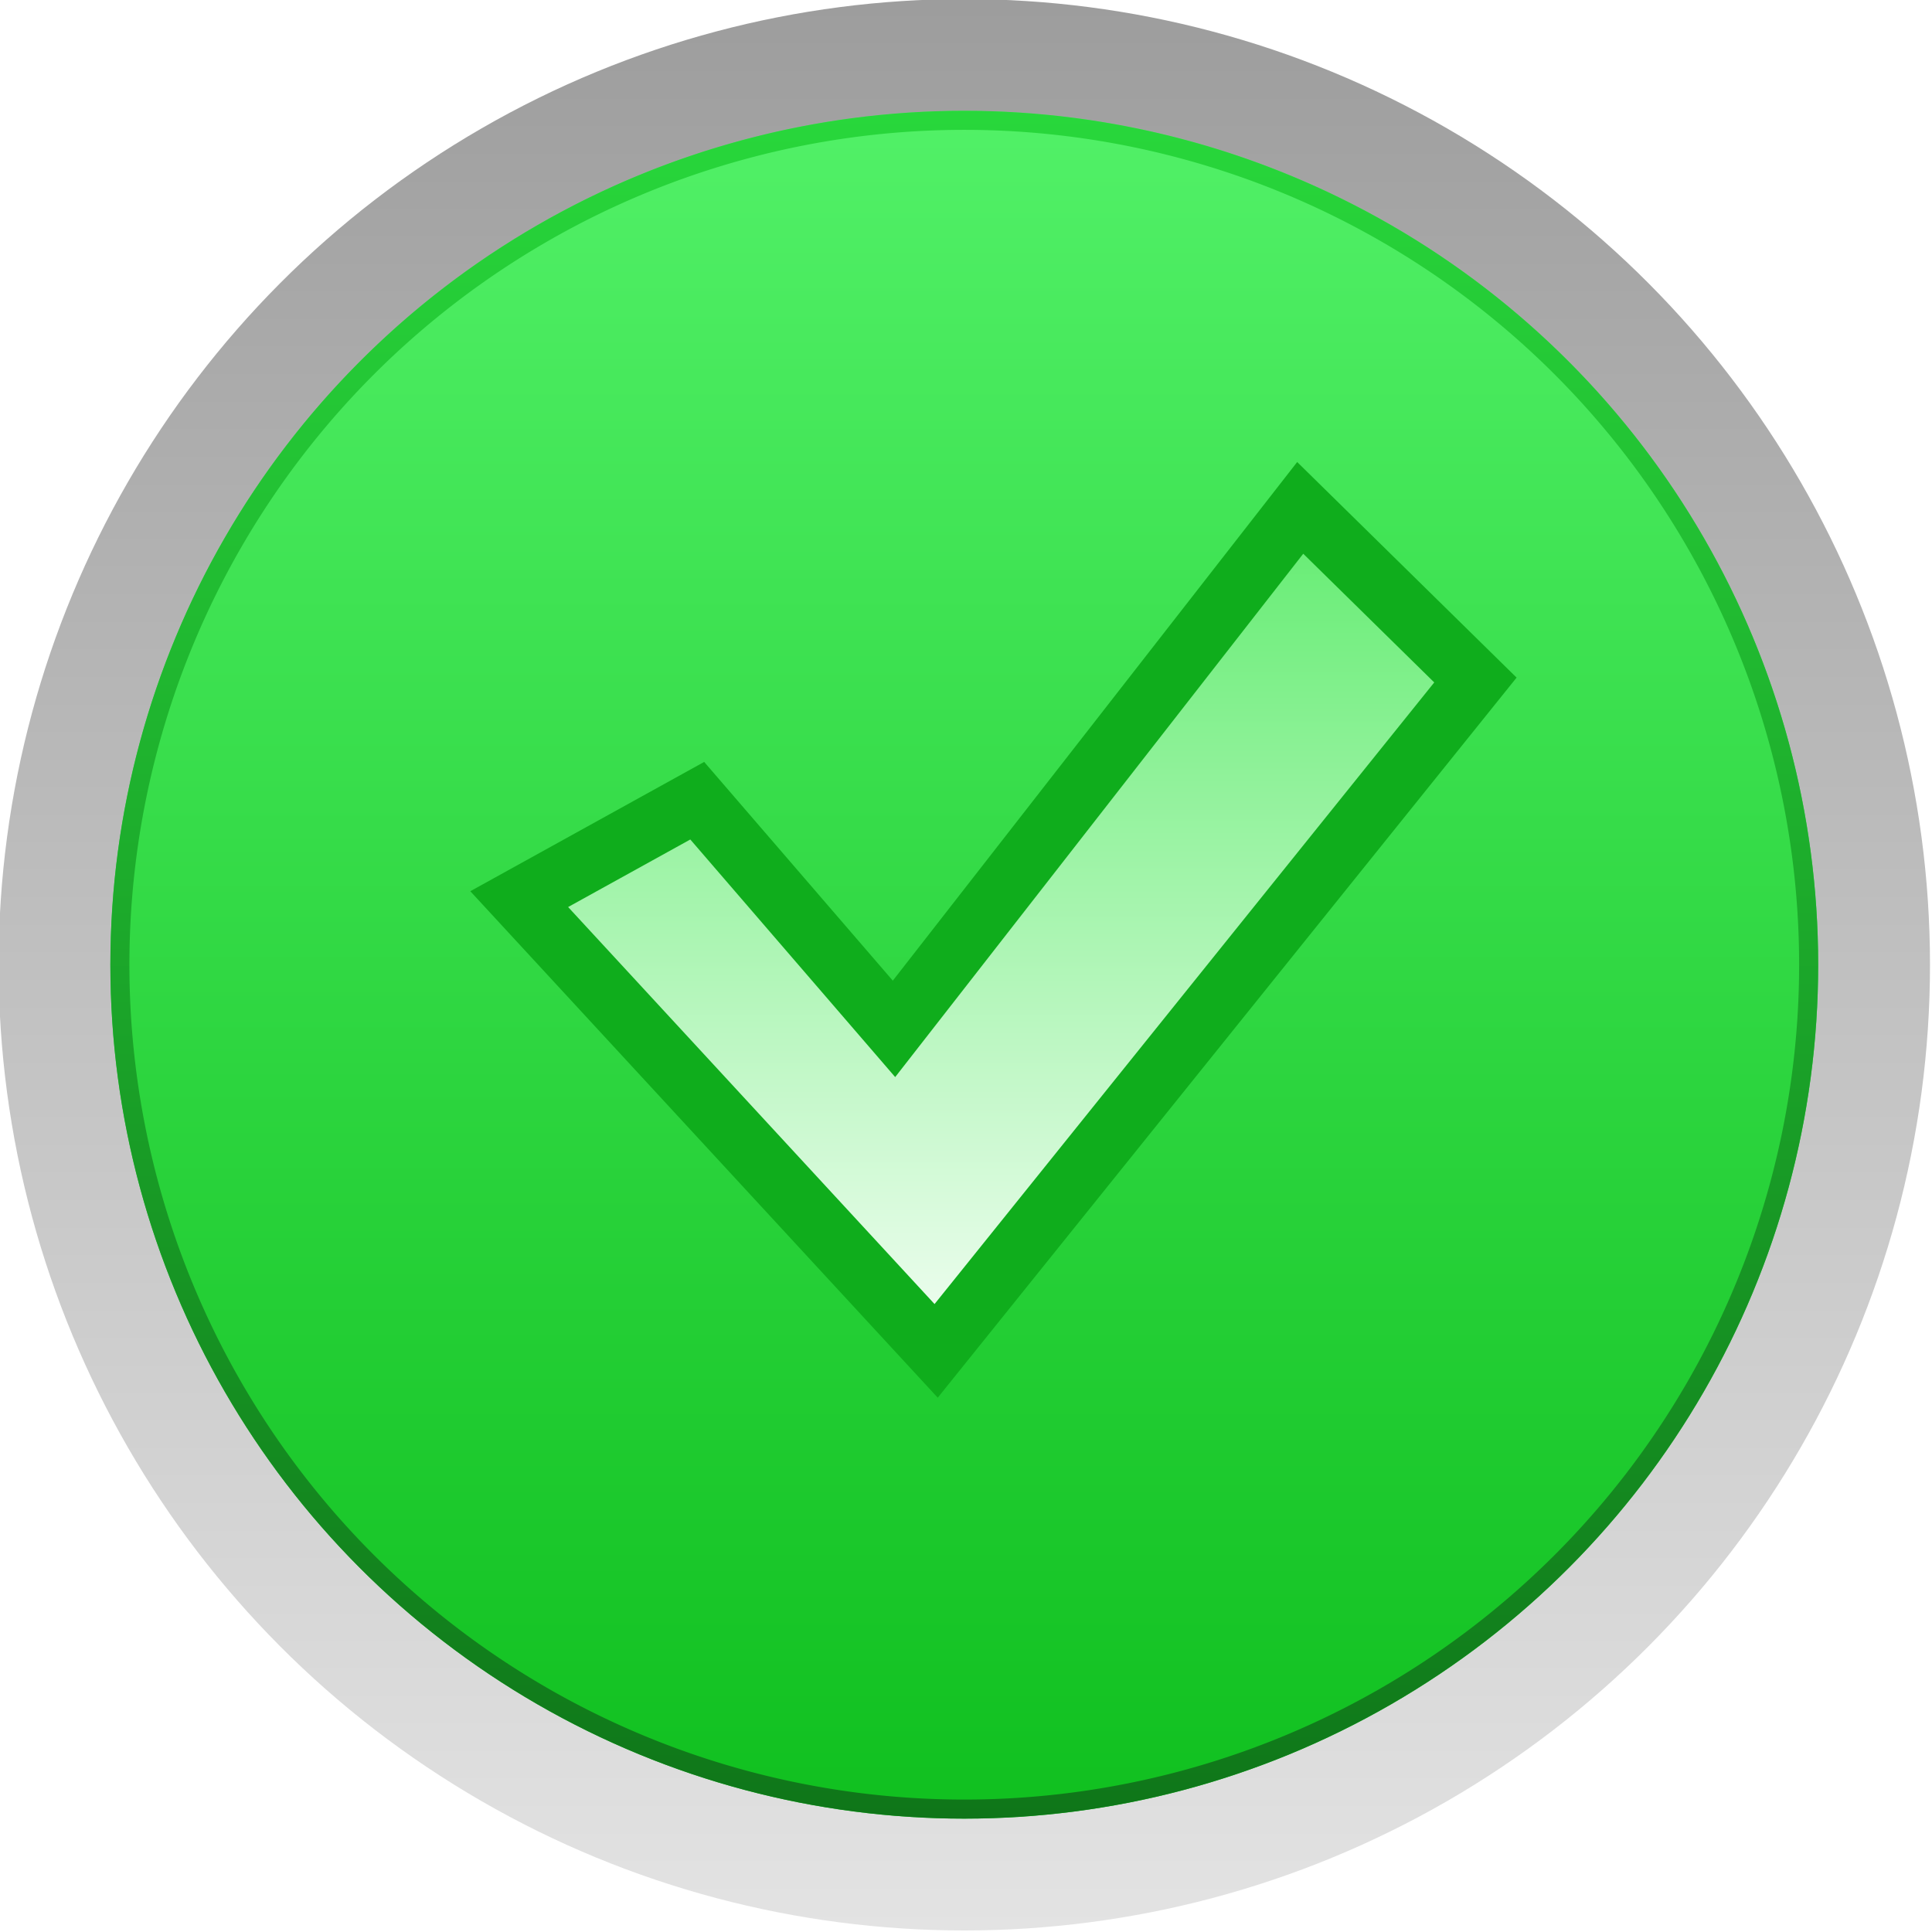 <?xml version="1.0" encoding="UTF-8" standalone="no"?>
<!-- Created with Inkscape (http://www.inkscape.org/) -->

<svg
   xmlns:dc="http://purl.org/dc/elements/1.1/"
   xmlns:cc="http://creativecommons.org/ns#"
   xmlns:rdf="http://www.w3.org/1999/02/22-rdf-syntax-ns#"
   xmlns:svg="http://www.w3.org/2000/svg"
   xmlns="http://www.w3.org/2000/svg"
   xmlns:xlink="http://www.w3.org/1999/xlink"
   xmlns:sodipodi="http://sodipodi.sourceforge.net/DTD/sodipodi-0.dtd"
   xmlns:inkscape="http://www.inkscape.org/namespaces/inkscape"
   width="18.462mm"
   height="18.462mm"
   viewBox="0 0 65.418 65.418"
   id="svg5066"
   version="1.1"
   inkscape:version="0.91 r13725"
   sodipodi:docname="small-ok.svg">
  <defs
     id="defs5068">
    <clipPath
       clipPathUnits="userSpaceOnUse"
       id="clipPath4743-2">
      <circle
         r="61.639"
         cy="970.439"
         cx="642.475"
         id="circle4745-3"
         style="opacity:1;fill:url(#linearGradient4747);fill-opacity:1;fill-rule:evenodd;stroke:none;stroke-width:2.371;stroke-miterlimit:4;stroke-dasharray:none;stroke-opacity:1" />
    </clipPath>
    <linearGradient
       inkscape:collect="always"
       xlink:href="#linearGradient4606"
       id="linearGradient5332"
       gradientUnits="userSpaceOnUse"
       gradientTransform="matrix(2.371,0,0,2.371,382.774,760.258)"
       x1="108.187"
       y1="56.049"
       x2="108.187"
       y2="114.739" />
    <linearGradient
       inkscape:collect="always"
       id="linearGradient4606">
      <stop
         style="stop-color:#9d9d9d;stop-opacity:1"
         offset="0"
         id="stop4608" />
      <stop
         style="stop-color:#e3e3e3;stop-opacity:1"
         offset="1"
         id="stop4610" />
    </linearGradient>
    <linearGradient
       inkscape:collect="always"
       xlink:href="#linearGradient8024"
       id="linearGradient5334"
       gradientUnits="userSpaceOnUse"
       gradientTransform="matrix(2.371,0,0,2.371,382.774,760.258)"
       x1="108.5"
       y1="58.862"
       x2="108.5"
       y2="111.362" />
    <linearGradient
       id="linearGradient8024"
       inkscape:collect="always">
      <stop
         id="stop8026"
         offset="0"
         style="stop-color:#52f168;stop-opacity:1" />
      <stop
         id="stop8028"
         offset="1"
         style="stop-color:#10c01f;stop-opacity:1" />
    </linearGradient>
    <linearGradient
       inkscape:collect="always"
       xlink:href="#linearGradient8032"
       id="linearGradient5336"
       gradientUnits="userSpaceOnUse"
       gradientTransform="translate(2.475,278.172)"
       x1="640.25"
       y1="631"
       x2="640.25"
       y2="753.75" />
    <linearGradient
       id="linearGradient8032"
       inkscape:collect="always">
      <stop
         id="stop8034"
         offset="0"
         style="stop-color:#28d73b;stop-opacity:1" />
      <stop
         id="stop8036"
         offset="1"
         style="stop-color:#0f7619;stop-opacity:1" />
    </linearGradient>
    <clipPath
       clipPathUnits="userSpaceOnUse"
       id="clipPath4743-3">
      <circle
         r="61.639"
         cy="970.439"
         cx="642.475"
         id="circle4745-5"
         style="opacity:1;fill:url(#linearGradient4747);fill-opacity:1;fill-rule:evenodd;stroke:none;stroke-width:2.371;stroke-miterlimit:4;stroke-dasharray:none;stroke-opacity:1" />
    </clipPath>
    <filter
       inkscape:collect="always"
       style="color-interpolation-filters:sRGB"
       id="filter4735-0"
       x="-0.023"
       width="1.046"
       y="-0.023"
       height="1.046">
      <feGaussianBlur
         inkscape:collect="always"
         stdDeviation="1.171"
         id="feGaussianBlur4737-5" />
    </filter>
    <linearGradient
       inkscape:collect="always"
       xlink:href="#linearGradient8446"
       id="linearGradient5339"
       gradientUnits="userSpaceOnUse"
       gradientTransform="matrix(3.201,0,0,3.201,-2472.629,-698.424)"
       x1="998.788"
       y1="648.958"
       x2="998.788"
       y2="664.161" />
    <linearGradient
       id="linearGradient8446"
       inkscape:collect="always">
      <stop
         id="stop8448"
         offset="0"
         style="stop-color:#61ec6f;stop-opacity:1" />
      <stop
         id="stop8450"
         offset="1"
         style="stop-color:#ffffff;stop-opacity:1" />
    </linearGradient>
  </defs>
  <sodipodi:namedview
     id="base"
     pagecolor="#ffffff"
     bordercolor="#666666"
     borderopacity="1.0"
     inkscape:pageopacity="0.0"
     inkscape:pageshadow="2"
     inkscape:zoom="2.4322199"
     inkscape:cx="-17.565796"
     inkscape:cy="38.023958"
     inkscape:document-units="px"
     inkscape:current-layer="layer1"
     showgrid="false"
     fit-margin-top="0"
     fit-margin-left="0"
     fit-margin-right="0"
     fit-margin-bottom="0"
     inkscape:window-width="1366"
     inkscape:window-height="719"
     inkscape:window-x="0"
     inkscape:window-y="0"
     inkscape:window-maximized="1" />
  <g
     inkscape:label="Layer 1"
     inkscape:groupmode="layer"
     id="layer1"
     transform="translate(-161.156,-676.803)">
    <g
       id="g5326"
       transform="matrix(0.647,0,0,0.647,-274.47,-198.384)"
       inkscape:export-xdpi="150"
       inkscape:export-ydpi="150">
      <circle
         style="fill:url(#linearGradient5332);fill-opacity:1;fill-rule:evenodd;stroke:none"
         id="circle8452"
         cx="640"
         cy="962.63"
         r="69.709"
         transform="matrix(0.725,0,0,0.725,259.767,705.268)" />
      <circle
         r="61.639"
         cy="962.63"
         cx="640"
         id="circle8454"
         style="fill:url(#linearGradient5334);fill-opacity:1;fill-rule:evenodd;stroke:none"
         transform="matrix(0.725,0,0,0.725,259.767,705.268)" />
      <path
         transform="matrix(0.725,0,0,0.725,257.971,699.603)"
         clip-path="url(#clipPath4743-3)"
         inkscape:connector-curvature="0"
         id="path8456"
         d="m 642.475,908.801 a 61.639,61.639 0 0 0 -61.639,61.639 61.639,61.639 0 0 0 61.639,61.639 61.639,61.639 0 0 0 61.639,-61.639 61.639,61.639 0 0 0 -61.639,-61.639 z m 0,1.375 a 60.264,60.264 0 0 1 60.264,60.264 60.264,60.264 0 0 1 -60.264,60.264 60.264,60.264 0 0 1 -60.264,-60.264 60.264,60.264 0 0 1 60.264,-60.264 z"
         style="fill:url(#linearGradient5336);fill-opacity:1;fill-rule:evenodd;stroke:none;filter:url(#filter4735-0)" />
      <path
         style="fill:url(#linearGradient5339);fill-opacity:1;fill-rule:evenodd;stroke:#0fad1c;stroke-width:3.201;stroke-miterlimit:4;stroke-dasharray:none;stroke-opacity:1"
         d="m 722.294,1423.382 -21.82,-23.642 9.317,-5.151 10.297,11.941 21.259,-27.266 9.169,9.009 z"
         id="path8458"
         inkscape:connector-curvature="0"
         sodipodi:nodetypes="ccccccc"
         inkscape:export-filename="/home/aproken/Рабочий стол/vida4a/vida4a13.png"
         inkscape:export-xdpi="150"
         inkscape:export-ydpi="150" />
    </g>
  </g>
</svg>
